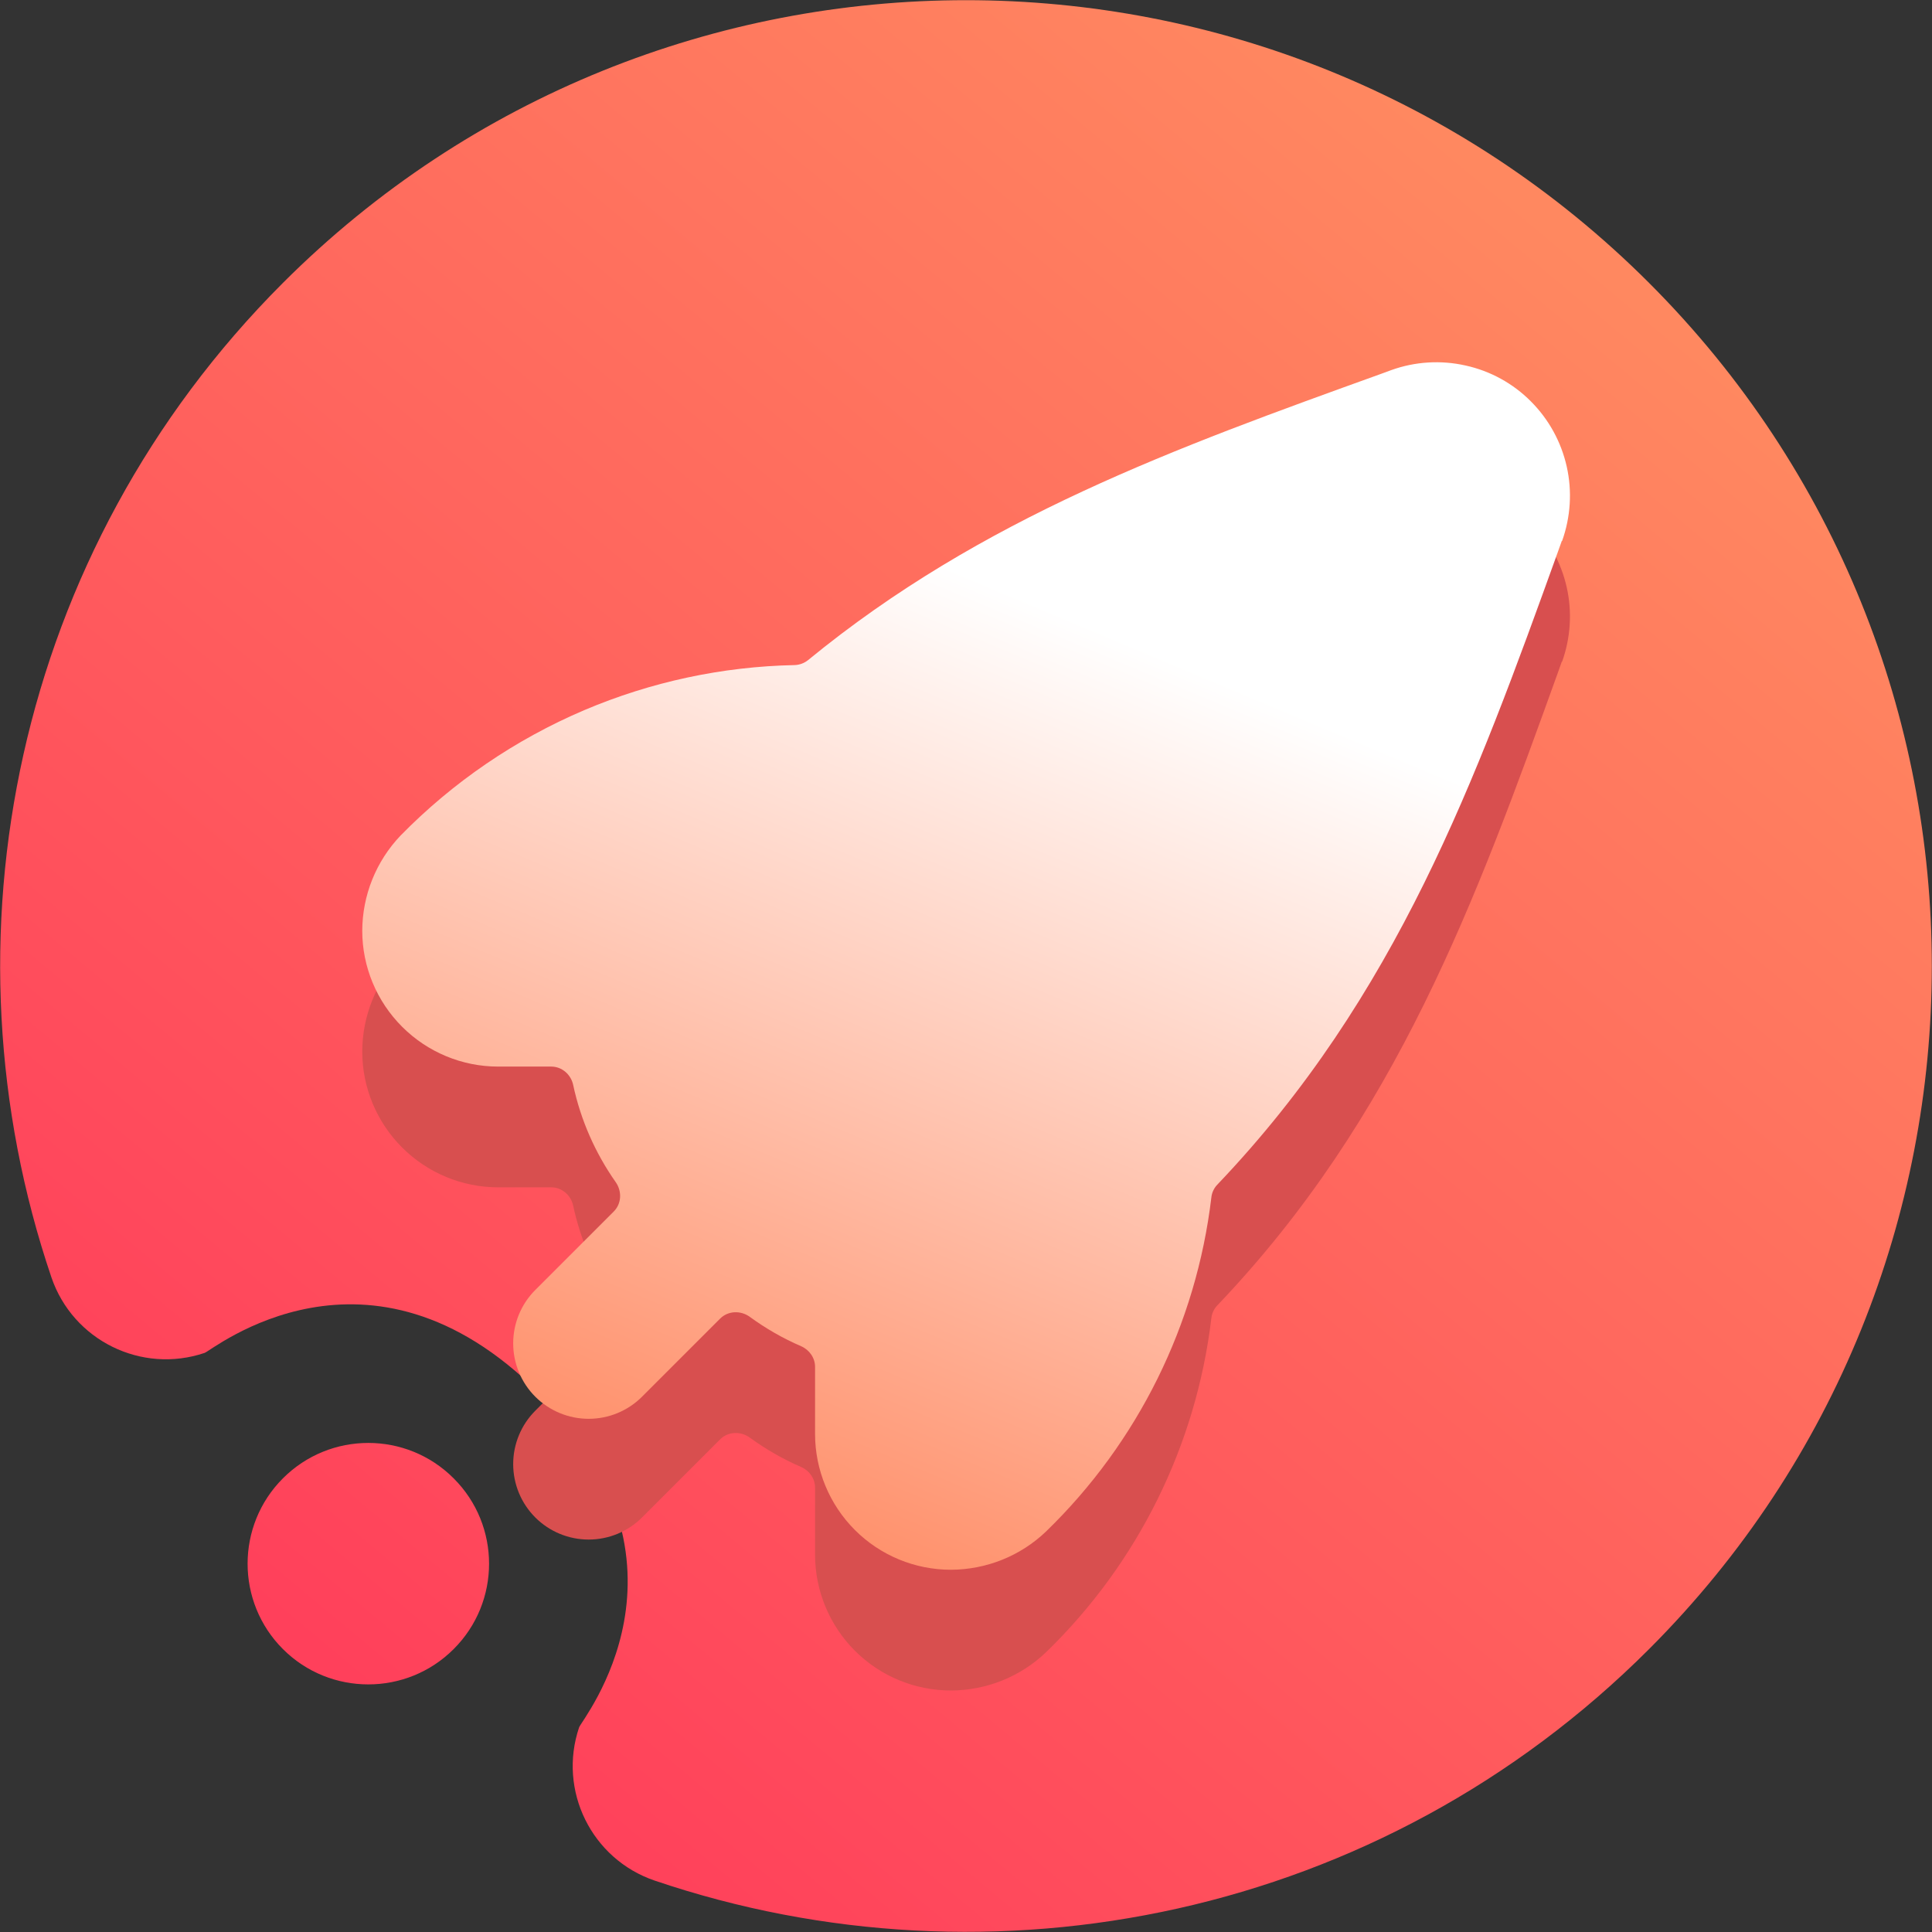 <svg width="16" height="16" viewBox="0 0 16 16" fill="none" xmlns="http://www.w3.org/2000/svg">
<rect x="0" y="0" width="16" height="16" fill="#333333" stroke="none"/>
<g clip-path="url(#clip0_80_5703)">
<path fill-rule="evenodd" clip-rule="evenodd" d="M4.464 11.536C5.879 12.95 4.817 14.242 4.796 14.305C4.619 14.828 4.899 15.396 5.421 15.574C8.215 16.522 11.431 15.883 13.657 13.657C16.779 10.535 16.779 5.465 13.657 2.343C10.535 -0.779 5.465 -0.779 2.343 2.343C0.117 4.569 -0.522 7.785 0.426 10.579C0.604 11.101 1.172 11.381 1.695 11.204C1.758 11.183 3.05 10.121 4.464 11.536ZM2.343 12.243C1.953 12.633 1.953 13.267 2.343 13.657C2.733 14.047 3.367 14.047 3.757 13.657C4.148 13.267 4.148 12.633 3.757 12.243C3.367 11.852 2.733 11.852 2.343 12.243Z" fill="url(#paint0_linear_80_5703)"/>
<path d="M12.935 5.48C12.935 5.48 12.934 5.48 12.934 5.48L12.903 5.567C12.221 7.461 11.568 9.252 10.081 10.811C10.054 10.839 10.036 10.877 10.032 10.916C9.907 11.968 9.424 12.945 8.663 13.683C8.451 13.886 8.169 13.999 7.875 14C7.577 14 7.291 13.882 7.08 13.671C6.869 13.46 6.75 13.173 6.75 12.875V12.32C6.75 12.245 6.703 12.179 6.635 12.149C6.484 12.084 6.342 12.002 6.21 11.906C6.135 11.851 6.03 11.854 5.964 11.92L5.317 12.567C5.2 12.684 5.041 12.75 4.875 12.75C4.709 12.75 4.55 12.684 4.433 12.567C4.316 12.45 4.25 12.291 4.25 12.125C4.25 11.959 4.316 11.8 4.433 11.683L5.083 11.033C5.148 10.968 5.152 10.865 5.099 10.79C4.929 10.548 4.809 10.274 4.747 9.986C4.729 9.899 4.654 9.833 4.565 9.833H4.125C3.827 9.833 3.541 9.714 3.33 9.503C3.119 9.292 3 9.006 3 8.708C3.001 8.415 3.114 8.133 3.317 7.92C3.751 7.477 4.268 7.124 4.839 6.881C5.39 6.647 5.981 6.52 6.579 6.508C6.621 6.507 6.661 6.492 6.693 6.466C8.129 5.288 9.74 4.708 11.435 4.097L11.522 4.065C11.719 3.994 11.933 3.981 12.137 4.027C12.342 4.072 12.53 4.175 12.678 4.324C12.826 4.472 12.929 4.659 12.975 4.864C13.021 5.069 13.007 5.282 12.937 5.479C12.936 5.479 12.936 5.48 12.935 5.48Z" fill="#D84F4F"/>
<path d="M12.935 4.48C12.935 4.48 12.934 4.48 12.934 4.48L12.903 4.567C12.221 6.461 11.568 8.252 10.081 9.811C10.054 9.839 10.036 9.877 10.032 9.916C9.907 10.968 9.424 11.945 8.663 12.683C8.451 12.886 8.169 12.999 7.875 13C7.577 13 7.291 12.882 7.08 12.671C6.869 12.46 6.75 12.173 6.75 11.875V11.32C6.75 11.245 6.703 11.179 6.635 11.149C6.484 11.084 6.342 11.002 6.21 10.906C6.135 10.851 6.03 10.854 5.964 10.92L5.317 11.567C5.2 11.684 5.041 11.75 4.875 11.75C4.709 11.75 4.55 11.684 4.433 11.567C4.316 11.45 4.25 11.291 4.25 11.125C4.25 10.959 4.316 10.8 4.433 10.683L5.083 10.033C5.148 9.968 5.152 9.865 5.099 9.79C4.929 9.548 4.809 9.275 4.747 8.986C4.729 8.899 4.654 8.833 4.565 8.833H4.125C3.827 8.833 3.541 8.714 3.33 8.503C3.119 8.292 3 8.006 3 7.708C3.001 7.415 3.114 7.133 3.317 6.92C3.751 6.477 4.268 6.124 4.839 5.881C5.39 5.647 5.981 5.52 6.579 5.508C6.621 5.507 6.661 5.492 6.693 5.466C8.129 4.288 9.74 3.708 11.435 3.097L11.522 3.065C11.719 2.994 11.933 2.981 12.137 3.027C12.342 3.072 12.53 3.175 12.678 3.324C12.826 3.472 12.929 3.659 12.975 3.864C13.021 4.069 13.007 4.282 12.937 4.479C12.936 4.479 12.936 4.48 12.935 4.48Z" fill="url(#paint1_linear_80_5703)"/>
</g>
<defs>
<linearGradient id="paint0_linear_80_5703" x1="3.001" y1="13.999" x2="12.999" y2="2.001" gradientUnits="userSpaceOnUse">
<stop stop-color="#FF405B"/>
<stop offset="1" stop-color="#FF8860"/>
</linearGradient>
<linearGradient id="paint1_linear_80_5703" x1="5.856" y1="13" x2="9.12" y2="5.228" gradientUnits="userSpaceOnUse">
<stop stop-color="#FF8860"/>
<stop offset="1" stop-color="white"/>
</linearGradient>
<clipPath id="clip0_80_5703">
<rect width="16" height="16" fill="white"/>
</clipPath>
</defs>
</svg>
